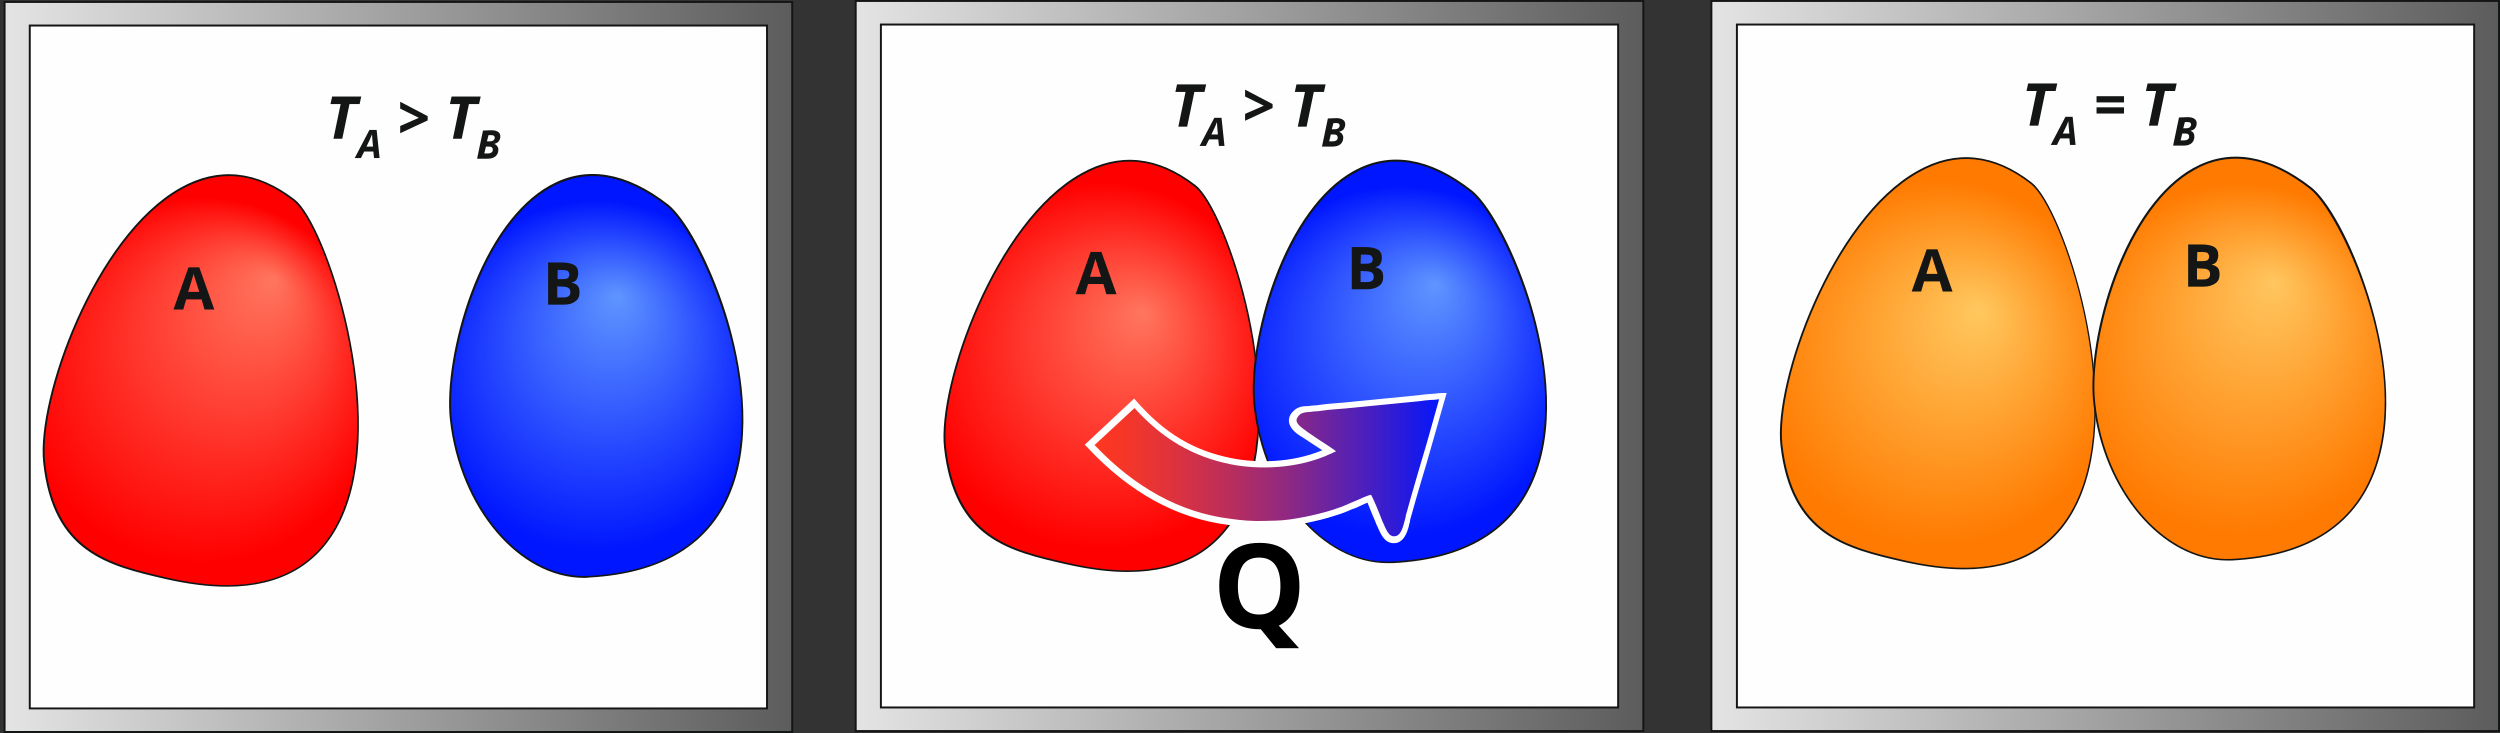 <?xml version="1.0" encoding="utf-8"?>
<!-- Generator: Adobe Illustrator 25.0.1, SVG Export Plug-In . SVG Version: 6.00 Build 0)  -->
<svg xmlns="http://www.w3.org/2000/svg" xmlns:xlink="http://www.w3.org/1999/xlink" version="1.1" id="Layer_1" x="0px" y="0px" viewBox="0 0 764 224" style="enable-background:new 0 0 764 224;" xml:space="preserve">
<rect x="0" y="0" width="764" height="224" fill="#333333" stroke="none"/>
<style type="text/css">
	.st0{fill-rule:evenodd;clip-rule:evenodd;fill:url(#SVGID_1_);}
	.st1{fill:#141515;}
	.st2{fill-rule:evenodd;clip-rule:evenodd;fill:#FEFEFE;}
	.st3{fill-rule:evenodd;clip-rule:evenodd;fill:url(#SVGID_2_);}
	.st4{fill-rule:evenodd;clip-rule:evenodd;fill:url(#SVGID_3_);}
	.st5{fill-rule:evenodd;clip-rule:evenodd;fill:url(#SVGID_4_);}
	.st6{fill-rule:evenodd;clip-rule:evenodd;fill:url(#SVGID_5_);}
	.st7{fill-rule:evenodd;clip-rule:evenodd;fill:url(#SVGID_6_);}
	.st8{fill-rule:evenodd;clip-rule:evenodd;fill:url(#SVGID_7_);}
	.st9{fill-rule:evenodd;clip-rule:evenodd;fill:url(#SVGID_8_);}
	.st10{fill:#FFFFFF;}
	.st11{fill-rule:evenodd;clip-rule:evenodd;fill:url(#SVGID_9_);}
	.st12{fill-rule:evenodd;clip-rule:evenodd;fill:url(#SVGID_10_);}
</style>
<g>
	<g>
		
			<linearGradient id="SVGID_1_" gradientUnits="userSpaceOnUse" x1="261.5" y1="1485.85" x2="502.2" y2="1485.85" gradientTransform="matrix(1 0 0 1 0 -1374)">
			<stop offset="0" style="stop-color:#E4E4E4"/>
			<stop offset="1" style="stop-color:#5C5C5C"/>
		</linearGradient>
		<rect x="261.5" y="0.3" class="st0" width="240.7" height="223.1"/>
		<path class="st1" d="M502.5,223.7H261.2V0h241.3V223.7z M261.8,223.1h240.1V0.6H261.8V223.1z"/>
	</g>
	<g>
		<rect x="269.2" y="7.5" class="st2" width="225.3" height="208.7"/>
		<path class="st1" d="M494.8,216.5H268.9V7.2h225.9V216.5z M269.5,215.9h224.7V7.8H269.5V215.9z"/>
	</g>
	<g>
		
			<linearGradient id="SVGID_2_" gradientUnits="userSpaceOnUse" x1="1.4" y1="1486.15" x2="242.1" y2="1486.15" gradientTransform="matrix(1 0 0 1 0 -1374)">
			<stop offset="0" style="stop-color:#E4E4E4"/>
			<stop offset="1" style="stop-color:#5C5C5C"/>
		</linearGradient>
		<rect x="1.4" y="0.6" class="st3" width="240.7" height="223.1"/>
		<path class="st1" d="M242.4,224H1.1V0.3h241.3V224z M1.7,223.4h240.1V0.9H1.7V223.4z"/>
	</g>
	<g>
		
			<linearGradient id="SVGID_3_" gradientUnits="userSpaceOnUse" x1="523" y1="1485.85" x2="763.7" y2="1485.85" gradientTransform="matrix(1 0 0 1 0 -1374)">
			<stop offset="0" style="stop-color:#E4E4E4"/>
			<stop offset="1" style="stop-color:#5C5C5C"/>
		</linearGradient>
		<rect x="523" y="0.3" class="st4" width="240.7" height="223.1"/>
		<path class="st1" d="M764,223.7H522.7V0H764V223.7z M523.3,223.1h240.1V0.6H523.3V223.1z"/>
	</g>
	<g>
		<rect x="530.8" y="7.5" class="st2" width="225.3" height="208.7"/>
		<path class="st1" d="M756.4,216.5H530.5V7.2h225.9V216.5z M531.1,215.9h224.7V7.8H531.1V215.9z"/>
	</g>
	<g>
		<rect x="9.1" y="7.8" class="st2" width="225.3" height="208.7"/>
		<path class="st1" d="M234.7,216.8H8.8V7.5h225.9V216.8z M9.4,216.2h224.7V8.1H9.4V216.2z"/>
	</g>
	<g>
		<g>
			
				<radialGradient id="SVGID_4_" cx="61.348" cy="1490.265" r="55.86" fx="83.77" fy="1458.924" gradientTransform="matrix(1 0 0 1 0 -1374)" gradientUnits="userSpaceOnUse">
				<stop offset="0" style="stop-color:#FF765F"/>
				<stop offset="1" style="stop-color:#FF0000"/>
			</radialGradient>
			<path class="st5" d="M13.5,141.2c-3-26.9,33.1-113.7,76.4-80c14.4,11.3,50.5,136.1-39,115.5C31.9,172.3,16.4,168.1,13.5,141.2     L13.5,141.2z"/>
			<path class="st1" d="M69.3,179.3c-5.6,0-11.8-0.8-18.5-2.3c-17.8-4.1-34.6-8-37.6-35.7l0,0C11.1,122,28.7,72.2,55.1,57.4     c11.7-6.6,23.5-5.3,35,3.6c9.6,7.5,29.2,66.1,14,98C97.6,172.5,85.9,179.3,69.3,179.3z M70,53.8c-4.8,0-9.7,1.4-14.6,4.1     c-26.2,14.7-43.7,64.2-41.6,83.3v0c2.9,27.3,19.6,31.2,37.2,35.3c26.4,6.1,44.1,0.1,52.6-17.7c15.1-31.7-4.3-89.8-13.8-97.3     C83.2,56.3,76.6,53.8,70,53.8z"/>
		</g>
	</g>
	<g>
		<g>
			
				<radialGradient id="SVGID_5_" cx="182.211" cy="1488.923" r="53.698" fx="188.844" fy="1464.233" gradientTransform="matrix(1 0 0 1 0 -1374)" gradientUnits="userSpaceOnUse">
				<stop offset="0" style="stop-color:#5F95FF"/>
				<stop offset="1" style="stop-color:#0016FF"/>
			</radialGradient>
			<path class="st6" d="M137.8,128.3c-3.1-27.7,21.5-100.4,66.2-65.5c14.9,11.6,53.6,109.4-24.1,113.5     C159.8,177.3,140.9,156.1,137.8,128.3L137.8,128.3z"/>
			<path class="st1" d="M178.5,176.6c-19.8,0-38-21.3-41-48.3l0,0c-1.1-10,1.4-25,6.3-38.4c5.9-16,14.5-27.8,24.2-33.2     c11.1-6.2,23.3-4.2,36.2,5.8c4.7,3.7,12.2,16.3,17.6,33.3c3.5,11.2,8.5,32.7,2.8,50.9c-5.8,18.5-20.8,28.5-44.6,29.8     C179.5,176.6,179,176.6,178.5,176.6z M181.1,53.8c-4.4,0-8.7,1.2-12.8,3.5c-9.6,5.3-18.1,17-23.9,32.9     c-4.9,13.3-7.4,28.3-6.3,38.1l0,0c3,27.3,21.8,48.8,41.8,47.7c23.5-1.2,38.4-11.1,44.1-29.4c10-31.9-11.2-76.6-20.2-83.6     C195.9,56.9,188.3,53.8,181.1,53.8z"/>
		</g>
	</g>
	<g>
		<path class="st1" d="M62.5,94.6l-0.9-3.1h-4.7L56,94.6h-3l4.6-12.9h3.3l4.6,12.9H62.5z M60.9,89.2c-0.9-2.8-1.4-4.3-1.5-4.7    c-0.1-0.4-0.2-0.7-0.2-0.9c-0.2,0.8-0.8,2.6-1.7,5.6H60.9L60.9,89.2z"/>
	</g>
	<g>
		<path class="st1" d="M167.5,80.2h4c1.8,0,3.2,0.3,4,0.8s1.2,1.3,1.2,2.5c0,0.8-0.2,1.4-0.5,1.9s-0.8,0.8-1.4,0.9v0.1    c0.8,0.2,1.4,0.5,1.8,1s0.5,1.2,0.5,2c0,1.2-0.4,2.1-1.3,2.7c-0.9,0.7-2,1-3.5,1h-4.8V80.2L167.5,80.2z M170.3,85.3h1.6    c0.7,0,1.3-0.1,1.6-0.3c0.3-0.2,0.5-0.6,0.5-1.1s-0.2-0.8-0.5-1.1c-0.4-0.2-0.9-0.3-1.7-0.3h-1.4v2.8H170.3z M170.3,87.5v3.4h1.8    c0.8,0,1.3-0.1,1.7-0.4s0.5-0.7,0.5-1.3c0-1.1-0.8-1.6-2.3-1.6L170.3,87.5L170.3,87.5z"/>
	</g>
	<g>
		<path class="st1" d="M104.6,42.4h-2.7l2.2-10.6H101l0.5-2.3h8.9l-0.5,2.3h-3.1L104.6,42.4z"/>
		<path class="st1" d="M114.1,46.3h-2.8l-1,2h-1.9l4.5-8.6h2.2l0.9,8.6h-1.7L114.1,46.3z M114,44.8l-0.2-2.1c0-0.5-0.1-1-0.1-1.5V41    c-0.2,0.5-0.4,1-0.6,1.5l-1.1,2.3C112,44.8,114,44.8,114,44.8z"/>
		<path class="st1" d="M122.3,38.5L128,36l-5.7-2.8v-2.1l8.4,4.4v1.3l-8.4,3.9C122.3,40.7,122.3,38.5,122.3,38.5z"/>
		<path class="st1" d="M141.1,42.4h-2.7l2.2-10.6h-3.1l0.5-2.3h8.9l-0.5,2.3h-3.1L141.1,42.4z"/>
		<path class="st1" d="M150.2,39.8c0.9,0,1.6,0.2,2,0.5c0.5,0.3,0.7,0.8,0.7,1.4c0,0.6-0.2,1.1-0.5,1.5s-0.8,0.6-1.4,0.8l0,0    c0.4,0.1,0.7,0.3,0.9,0.6s0.4,0.6,0.4,1.1c0,0.9-0.3,1.6-0.9,2.1c-0.6,0.5-1.4,0.7-2.5,0.7h-3.1l1.8-8.6L150.2,39.8L150.2,39.8z     M148,46.9h1.1c0.5,0,0.8-0.1,1.1-0.3s0.4-0.5,0.4-0.9c0-0.6-0.4-0.9-1.1-0.9h-1L148,46.9z M148.8,43.2h0.9c0.5,0,0.8-0.1,1.1-0.3    c0.2-0.2,0.4-0.5,0.4-0.8c0-0.5-0.3-0.8-1-0.8h-0.9L148.8,43.2z"/>
	</g>
	<g>
		<g>
			
				<radialGradient id="SVGID_6_" cx="336.648" cy="1485.764" r="55.86" fx="349.329" fy="1469.484" gradientTransform="matrix(1 0 0 1 0 -1374)" gradientUnits="userSpaceOnUse">
				<stop offset="0" style="stop-color:#FF765F"/>
				<stop offset="1" style="stop-color:#FF0000"/>
			</radialGradient>
			<path class="st7" d="M288.8,136.7c-3-26.9,33.1-113.7,76.4-80c14.4,11.2,50.5,136.1-39,115.5     C307.2,167.9,291.8,163.6,288.8,136.7L288.8,136.7z"/>
			<path class="st1" d="M344.6,174.8c-5.6,0-11.8-0.8-18.5-2.3c-17.7-4-34.5-7.8-37.6-35.7c-2.1-19.2,15.5-69.1,41.9-83.8     c11.7-6.6,23.5-5.3,35,3.6c9.6,7.5,29.2,65.9,14,97.9C372.9,168,361.3,174.8,344.6,174.8z M289.1,136.7     c3.1,27.5,19.6,31.3,37.2,35.3c26.4,6.1,44.1,0.1,52.6-17.8c15.1-31.8-4.3-89.8-13.9-97.2c-11.3-8.8-22.8-10-34.3-3.5     C304.5,68.1,287,117.6,289.1,136.7z"/>
		</g>
	</g>
	<g>
		<g>
			
				<radialGradient id="SVGID_7_" cx="427.811" cy="1484.472" r="53.674" fx="438.743" fy="1460.684" gradientTransform="matrix(1 0 0 1 0 -1374)" gradientUnits="userSpaceOnUse">
				<stop offset="0" style="stop-color:#5F95FF"/>
				<stop offset="1" style="stop-color:#0016FF"/>
			</radialGradient>
			<path class="st8" d="M383.4,123.9c-3.1-27.8,21.5-100.4,66.2-65.5c14.9,11.6,53.6,109.4-24.1,113.4     C405.3,172.9,386.4,151.7,383.4,123.9L383.4,123.9z"/>
			<path class="st1" d="M424,172.1c-19.8,0-38-21.2-40.9-48.2l0,0c-1.1-10,1.4-25.1,6.3-38.4c5.9-16,14.5-27.8,24.2-33.2     c11.1-6.2,23.3-4.2,36.2,5.9c4.7,3.7,12.2,16.3,17.6,33.3c3.5,11.2,8.5,32.7,2.8,50.9c-5.8,18.5-20.8,28.5-44.6,29.7     C425,172.1,424.5,172.1,424,172.1z M426.7,49.4c-4.4,0-8.7,1.1-12.8,3.5c-9.6,5.3-18,17-23.9,32.9c-4.9,13.3-7.4,28.3-6.3,38.2     l0,0c3,27.4,21.7,48.8,41.8,47.6c23.5-1.2,38.4-11.1,44.1-29.3c10-31.9-11.2-76.6-20.2-83.6C441.5,52.5,433.9,49.4,426.7,49.4z"/>
		</g>
	</g>
	<g>
		<path class="st1" d="M338.1,89.9l-0.9-3.1h-4.7l-0.9,3.1h-2.9l4.6-12.9h3.3l4.6,12.9H338.1z M336.5,84.6c-0.9-2.8-1.4-4.3-1.5-4.7    c-0.1-0.4-0.2-0.7-0.2-0.9c-0.2,0.8-0.8,2.6-1.7,5.6H336.5z"/>
	</g>
	<g>
		<path class="st1" d="M413.1,75.5h4c1.8,0,3.2,0.3,4,0.8s1.2,1.3,1.2,2.5c0,0.8-0.2,1.4-0.5,1.9s-0.8,0.8-1.4,0.9v0.1    c0.8,0.2,1.4,0.5,1.8,1s0.5,1.2,0.5,2c0,1.2-0.4,2.1-1.3,2.7s-2,1-3.5,1h-4.8L413.1,75.5L413.1,75.5z M415.8,80.6h1.6    c0.7,0,1.3-0.1,1.6-0.3c0.3-0.2,0.5-0.6,0.5-1.1s-0.2-0.8-0.5-1.1c-0.4-0.2-0.9-0.3-1.7-0.3h-1.4L415.8,80.6L415.8,80.6z     M415.8,82.8v3.4h1.8c0.8,0,1.3-0.1,1.7-0.4c0.4-0.3,0.5-0.7,0.5-1.3c0-1.1-0.8-1.6-2.3-1.6L415.8,82.8L415.8,82.8z"/>
	</g>
	<g>
		<g>
			
				<linearGradient id="SVGID_8_" gradientUnits="userSpaceOnUse" x1="333.1" y1="1516.977" x2="441.2" y2="1516.977" gradientTransform="matrix(1 0 0 1 0 -1374)">
				<stop offset="0" style="stop-color:#FF371F"/>
				<stop offset="8.550000e-02" style="stop-color:#F73626"/>
				<stop offset="0.219" style="stop-color:#E1333A"/>
				<stop offset="0.384" style="stop-color:#BC2E5A"/>
				<stop offset="0.575" style="stop-color:#8A2886"/>
				<stop offset="0.786" style="stop-color:#491FBF"/>
				<stop offset="1" style="stop-color:#0016FF"/>
			</linearGradient>
			<path class="st9" d="M418.5,152.4c1.1,2.3,2.1,5,3.1,7.4c1.1,2.7,2.2,5.9,5.4,5c2.4-0.7,2.9-4.1,3.6-6.9     c1.9-7.1,4.4-14.8,6.4-22.1l4.2-14.8c-1.3,0-2.3,0.2-3.7,0.3c-1.3,0.1-2.4,0.2-3.8,0.4l-22.4,2.2c-2.7,0.3-4.8,0.4-7.4,0.7     c-1.3,0.2-2.5,0.2-3.8,0.4c-1.1,0.1-2.7,0.1-3.8,1.2c-3.2,3.1,1,5.6,2.5,6.6c2.5,1.8,5,3.2,7.5,5c-9.9,4.7-21.7,4.9-30,3.2     c-11-2.2-20.5-7.3-29.6-17.7L333.1,136c11.9,12.8,25.9,21.4,42.5,23.5c3.6,0.5,7.1,0.8,10.6,0.7l3.9-0.1     c4.9-0.1,12.8-1.8,17.6-3.4c1.9-0.6,3.5-1.2,5.3-2C414.5,154.2,417.1,152.8,418.5,152.4L418.5,152.4z"/>
			<path class="st10" d="M425.9,166c-2.9,0-4.1-3.1-5.1-5.4l-0.2-0.4c-0.3-0.8-0.6-1.6-1-2.4c-0.6-1.4-1.1-2.8-1.7-4.2     c-0.6,0.2-1.3,0.6-2,0.9c-1,0.5-1.9,0.9-2.7,1.1c-1.7,0.8-3.3,1.4-5.3,2c-4.8,1.6-12.9,3.3-17.9,3.4l-3.9,0.1     c-3.2,0.1-6.6-0.1-10.8-0.7c-15.8-2-30.3-10-43.1-23.8l-0.7-0.7l15.1-14.1l0.7,0.8c8.5,9.7,17.4,15.1,29,17.4     c7.3,1.5,18.2,1.6,27.8-2.4c-0.8-0.5-1.5-1-2.3-1.5c-1.2-0.8-2.5-1.6-3.8-2.5l-0.2-0.1c-1.3-0.8-3.7-2.4-3.9-4.7     c-0.1-1.2,0.4-2.3,1.5-3.3c1.2-1.2,2.9-1.4,4-1.4l0.4,0c0.6-0.1,1.3-0.2,1.9-0.2c0.6,0,1.2-0.1,1.8-0.2c1.4-0.2,2.6-0.3,3.8-0.4     c1.1-0.1,2.3-0.2,3.6-0.3l22.4-2.2c1.3-0.2,2.4-0.3,3.8-0.4c0.5,0,1-0.1,1.4-0.1c0.8-0.1,1.5-0.2,2.3-0.2h1.3l-4.6,16.1     c-1,3.5-2,7.1-3.1,10.6c-1.1,3.8-2.3,7.8-3.3,11.5c-0.1,0.3-0.2,0.6-0.2,1c-0.6,2.7-1.4,5.8-4,6.6     C426.8,165.9,426.3,166,425.9,166z M419,151.2l0.4,0.8c0.8,1.6,1.5,3.4,2.2,5.1c0.3,0.8,0.6,1.6,0.9,2.3l0.2,0.4     c1.3,3.1,2.1,4.5,4,4c1.5-0.5,2.1-2.8,2.7-5.2c0.1-0.3,0.2-0.7,0.2-1c1-3.8,2.2-7.7,3.3-11.6c1-3.5,2.1-7.1,3.1-10.5l3.8-13.5     c-0.3,0-0.5,0.1-0.8,0.1c-0.5,0.1-1,0.1-1.5,0.1c-1.4,0.1-2.4,0.2-3.7,0.4l-22.4,2.2c-1.3,0.1-2.5,0.2-3.7,0.3     c-1.2,0.1-2.4,0.2-3.7,0.4c-0.6,0.1-1.3,0.2-1.9,0.2c-0.6,0-1.2,0.1-1.8,0.2l-0.4,0c-1,0.1-2.1,0.2-2.8,0.9     c-0.6,0.6-0.9,1.2-0.9,1.7c0.1,1.3,2.1,2.6,3,3.2l0.2,0.2c1.3,0.9,2.5,1.7,3.7,2.5c1.2,0.8,2.5,1.6,3.8,2.5l1.4,1l-1.5,0.7     c-10.4,4.9-22.6,4.9-30.6,3.3c-11.6-2.3-21-7.8-29.5-17.2L334.5,136c12.3,13,26.2,20.6,41.2,22.5c4,0.6,7.4,0.8,10.4,0.7l3.9-0.1     c4.8-0.1,12.6-1.8,17.3-3.3c1.9-0.6,3.5-1.2,5.2-2c0.7-0.3,1.7-0.7,2.6-1.1c1.1-0.5,2.2-1,3.1-1.3L419,151.2z"/>
		</g>
	</g>
	<g>
		<g>
			
				<radialGradient id="SVGID_9_" cx="592.248" cy="1484.964" r="55.86" fx="604.929" fy="1468.684" gradientTransform="matrix(1 0 0 1 0 -1374)" gradientUnits="userSpaceOnUse">
				<stop offset="0" style="stop-color:#FFC85F"/>
				<stop offset="1" style="stop-color:#FF7A00"/>
			</radialGradient>
			<path class="st11" d="M544.4,135.9c-3-26.9,33.1-113.7,76.4-80c14.4,11.2,50.5,136.1-39,115.5C562.8,167,547.4,162.8,544.4,135.9     L544.4,135.9z"/>
			<path class="st1" d="M600.2,174c-5.6,0-11.8-0.8-18.5-2.3c-17.8-4.1-34.5-8-37.6-35.7c-2.1-19.2,15.5-69.1,41.9-83.8     c11.7-6.6,23.5-5.3,34.9,3.6c9.6,7.5,29.2,65.9,14,97.9C628.5,167.2,616.9,174,600.2,174z M544.7,135.9     c3.1,27.4,19.6,31.2,37.2,35.3c26.4,6.1,44.1,0.1,52.6-17.8c15.1-31.8-4.3-89.8-13.9-97.2c-11.3-8.8-22.8-10-34.3-3.5     C560.1,67.3,542.6,116.8,544.7,135.9z"/>
		</g>
	</g>
	<g>
		<g>
			
				<radialGradient id="SVGID_10_" cx="684.366" cy="1483.618" r="53.682" fx="695.3" fy="1459.827" gradientTransform="matrix(1 0 0 1 0 -1374)" gradientUnits="userSpaceOnUse">
				<stop offset="0" style="stop-color:#FFC65F"/>
				<stop offset="1" style="stop-color:#FF7A00"/>
			</radialGradient>
			<path class="st12" d="M640,123c-3.1-27.8,21.5-100.4,66.2-65.5C721,69.1,759.7,166.9,682,171C661.9,172,643,150.8,640,123     L640,123z"/>
			<path class="st1" d="M680.6,171.3c-19.8,0-38-21.3-40.9-48.3l0,0c-1.1-10,1.4-25.1,6.3-38.4c5.9-16,14.5-27.8,24.2-33.2     c11.1-6.2,23.3-4.2,36.2,5.9c4.7,3.7,12.2,16.3,17.5,33.4c3.5,11.2,8.5,32.7,2.7,50.9c-5.8,18.5-20.9,28.5-44.6,29.7     C681.6,171.3,681.1,171.3,680.6,171.3z M683.3,48.5c-4.4,0-8.7,1.1-12.8,3.5c-9.6,5.3-18,17-23.9,32.9     c-4.9,13.3-7.4,28.3-6.3,38.2l0,0c2.9,27.3,21.7,48.7,41.7,47.7c23.5-1.2,38.4-11.1,44.1-29.3c10.1-31.9-11.1-76.6-20.1-83.7     C698.1,51.6,690.5,48.5,683.3,48.5z"/>
		</g>
	</g>
	<g>
		<path class="st1" d="M593.7,89.1l-0.9-3.1H588l-0.9,3.1h-2.9l4.6-12.9h3.3l4.6,12.9H593.7z M592.1,83.7c-0.9-2.8-1.4-4.3-1.5-4.7    c-0.1-0.4-0.2-0.7-0.2-0.9c-0.2,0.8-0.8,2.6-1.7,5.6H592.1z"/>
	</g>
	<g>
		<path class="st1" d="M668.7,74.7h4c1.8,0,3.2,0.3,4,0.8s1.2,1.3,1.2,2.5c0,0.8-0.2,1.4-0.5,1.9s-0.8,0.8-1.4,0.9v0.1    c0.8,0.2,1.4,0.5,1.8,1c0.4,0.5,0.5,1.2,0.5,2c0,1.2-0.4,2.1-1.3,2.7s-2,1-3.5,1h-4.8V74.7L668.7,74.7z M671.4,79.8h1.6    c0.7,0,1.3-0.1,1.6-0.3c0.3-0.2,0.5-0.6,0.5-1.1s-0.2-0.8-0.5-1.1c-0.4-0.2-0.9-0.3-1.7-0.3h-1.4L671.4,79.8L671.4,79.8z     M671.4,82v3.4h1.8c0.8,0,1.3-0.1,1.7-0.4s0.5-0.7,0.5-1.3c0-1.1-0.8-1.6-2.3-1.6L671.4,82L671.4,82z"/>
	</g>
	<g>
		<path d="M397.1,179.1c0,3-0.5,5.6-1.6,7.6s-2.6,3.5-4.7,4.5l6.2,6.9h-7l-4.7-5.8h-0.4c-3.9,0-7-1.1-9.1-3.4s-3.2-5.6-3.2-9.8    s1.1-7.5,3.2-9.8s5.1-3.4,9.1-3.4s7,1.1,9.1,3.4S397.1,174.8,397.1,179.1z M378.3,179.1c0,2.9,0.5,5,1.6,6.5s2.7,2.2,4.9,2.2    c4.3,0,6.5-2.9,6.5-8.7s-2.2-8.7-6.5-8.7c-2.2,0-3.8,0.7-4.9,2.2C378.9,174.1,378.3,176.2,378.3,179.1z"/>
	</g>
	<g>
		<path class="st1" d="M362.8,38.7h-2.7l2.2-10.6h-3.1l0.5-2.3h8.9l-0.5,2.3H365L362.8,38.7z"/>
		<path class="st1" d="M372.3,42.6h-2.8l-1,2h-1.9l4.5-8.6h2.2l0.9,8.6h-1.7L372.3,42.6z M372.2,41.1L372,39c0-0.5-0.1-1-0.1-1.5    v-0.2c-0.2,0.5-0.4,1-0.6,1.5l-1.1,2.3C370.2,41.1,372.2,41.1,372.2,41.1z"/>
		<path class="st1" d="M380.5,34.8l5.7-2.5l-5.7-2.8v-2.1l8.4,4.4V33l-8.4,3.9V34.8z"/>
		<path class="st1" d="M399.3,38.7h-2.7l2.2-10.6h-3.1l0.5-2.3h8.9l-0.5,2.3h-3.1L399.3,38.7z"/>
		<path class="st1" d="M408.4,36.1c0.9,0,1.6,0.2,2,0.5c0.5,0.3,0.7,0.8,0.7,1.4c0,0.6-0.2,1.1-0.5,1.5s-0.8,0.6-1.4,0.8l0,0    c0.4,0.1,0.7,0.3,0.9,0.6s0.4,0.6,0.4,1.1c0,0.9-0.3,1.6-0.9,2.1s-1.4,0.7-2.5,0.7H404l1.8-8.6L408.4,36.1L408.4,36.1z     M406.2,43.2h1.1c0.5,0,0.8-0.1,1.1-0.3s0.4-0.5,0.4-0.9c0-0.6-0.4-0.9-1.1-0.9h-1L406.2,43.2z M407,39.5h0.9    c0.5,0,0.8-0.1,1.1-0.3c0.2-0.2,0.4-0.5,0.4-0.8c0-0.5-0.3-0.8-1-0.8h-0.9L407,39.5z"/>
	</g>
	<g>
		<path class="st1" d="M622.9,38.4h-2.7l2.2-10.6h-3.1l0.5-2.3h8.9l-0.5,2.3h-3.1L622.9,38.4z"/>
		<path class="st1" d="M632.4,42.3h-2.8l-1,2h-1.9l4.5-8.6h2.2l0.9,8.6h-1.7L632.4,42.3z M632.4,40.8l-0.2-2.1c0-0.5-0.1-1-0.1-1.5    V37c-0.2,0.5-0.4,1-0.6,1.5l-1.1,2.3C630.4,40.8,632.4,40.8,632.4,40.8z"/>
		<path class="st1" d="M640.7,31.3v-1.9h8.4v1.9H640.7z M640.7,34.7v-1.9h8.4v1.9H640.7z"/>
		<path class="st1" d="M659.4,38.4h-2.7l2.2-10.6h-3.1l0.5-2.3h8.9l-0.5,2.3h-3.1L659.4,38.4z"/>
		<path class="st1" d="M668.6,35.8c0.9,0,1.6,0.2,2,0.5c0.5,0.3,0.7,0.8,0.7,1.4c0,0.6-0.2,1.1-0.5,1.5s-0.8,0.6-1.4,0.8l0,0    c0.4,0.1,0.7,0.3,0.9,0.6s0.3,0.6,0.3,1.1c0,0.9-0.3,1.6-0.9,2.1c-0.6,0.5-1.4,0.7-2.5,0.7h-3.1l1.8-8.6L668.6,35.8L668.6,35.8z     M666.4,42.9h1.1c0.5,0,0.8-0.1,1.1-0.3s0.4-0.5,0.4-0.9c0-0.6-0.4-0.9-1.1-0.9h-1L666.4,42.9z M667.2,39.2h0.9    c0.5,0,0.8-0.1,1.1-0.3c0.2-0.2,0.4-0.5,0.4-0.8c0-0.5-0.3-0.8-1-0.8h-0.9L667.2,39.2z"/>
	</g>
</g>
</svg>
